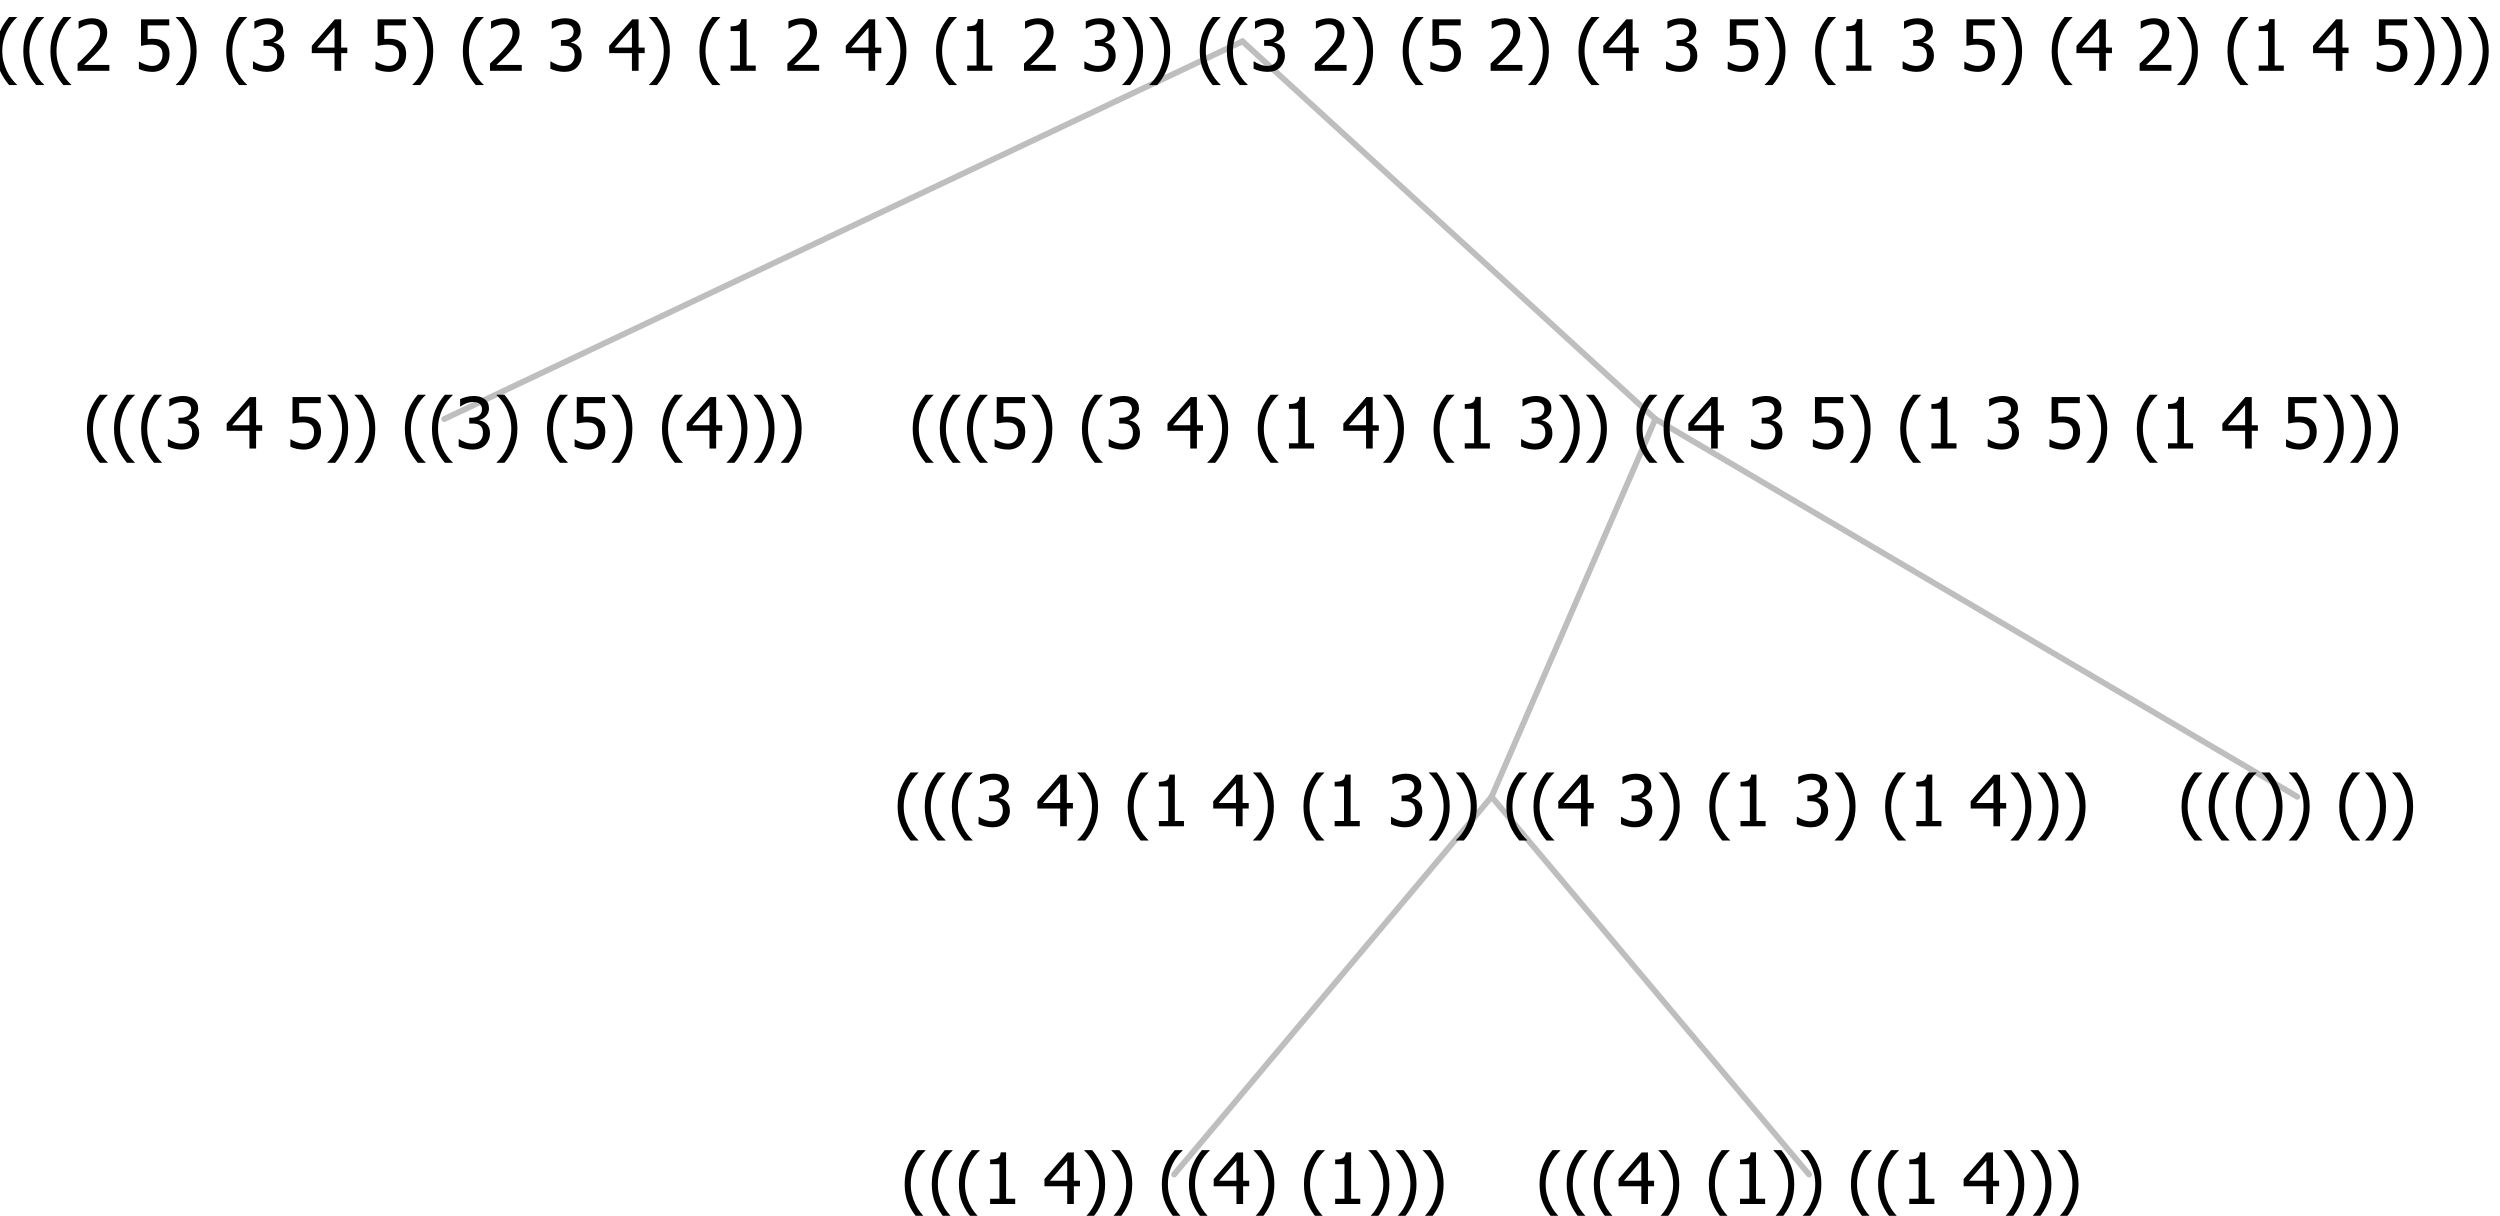<?xml version="1.0" encoding="UTF-8"?>
<svg xmlns="http://www.w3.org/2000/svg" xmlns:xlink="http://www.w3.org/1999/xlink" width="423.598" height="206" viewBox="0 0 423.598 206" version="1.1">
<defs>
<g>
<symbol overflow="visible" id="glyph0-0">
<path style="stroke:none;" d="M 1.5 0 L 1.5 -9 L 10.5 -9 L 10.5 0 Z M 2.25 -0.75 L 9.75 -0.75 L 9.75 -8.25 L 2.25 -8.25 Z "/>
</symbol>
<symbol overflow="visible" id="glyph0-1">
<path style="stroke:none;" d="M 4.16 2.414 L 2.82 2.414 C 2.133 1.605 1.598 0.75 1.215 -0.152 C 0.824 -1.055 0.633 -2.121 0.633 -3.352 C 0.633 -4.555 0.824 -5.613 1.211 -6.531 C 1.594 -7.445 2.129 -8.309 2.82 -9.117 L 4.16 -9.117 L 4.16 -9.059 C 3.844 -8.773 3.539 -8.441 3.254 -8.07 C 2.965 -7.695 2.699 -7.262 2.453 -6.766 C 2.215 -6.285 2.023 -5.758 1.883 -5.18 C 1.734 -4.602 1.664 -3.992 1.664 -3.352 C 1.664 -2.684 1.734 -2.07 1.879 -1.52 C 2.02 -0.961 2.211 -0.438 2.453 0.062 C 2.684 0.543 2.953 0.977 3.258 1.367 C 3.559 1.754 3.859 2.086 4.16 2.355 Z "/>
</symbol>
<symbol overflow="visible" id="glyph0-2">
<path style="stroke:none;" d="M 2.992 -7.891 C 2.781 -7.887 2.57 -7.863 2.363 -7.816 C 2.148 -7.766 1.941 -7.699 1.742 -7.617 C 1.551 -7.539 1.387 -7.457 1.25 -7.371 C 1.109 -7.285 0.988 -7.203 0.879 -7.133 L 0.809 -7.133 L 0.809 -8.367 C 1.059 -8.5 1.402 -8.621 1.84 -8.738 C 2.277 -8.848 2.691 -8.906 3.086 -8.906 C 3.48 -8.906 3.824 -8.863 4.121 -8.785 C 4.41 -8.699 4.68 -8.578 4.922 -8.414 C 5.18 -8.227 5.371 -8 5.504 -7.734 C 5.633 -7.469 5.699 -7.156 5.703 -6.805 C 5.699 -6.32 5.543 -5.898 5.227 -5.535 C 4.906 -5.172 4.527 -4.941 4.09 -4.844 L 4.09 -4.766 C 4.273 -4.727 4.469 -4.668 4.68 -4.582 C 4.887 -4.496 5.082 -4.367 5.262 -4.203 C 5.441 -4.031 5.586 -3.816 5.699 -3.551 C 5.812 -3.285 5.871 -2.965 5.871 -2.59 C 5.871 -2.195 5.801 -1.832 5.668 -1.504 C 5.531 -1.172 5.344 -0.879 5.098 -0.625 C 4.844 -0.355 4.535 -0.156 4.18 -0.023 C 3.816 0.109 3.41 0.176 2.953 0.18 C 2.516 0.176 2.082 0.125 1.652 0.023 C 1.223 -0.078 0.859 -0.203 0.57 -0.359 L 0.57 -1.594 L 0.648 -1.594 C 0.895 -1.414 1.227 -1.242 1.641 -1.078 C 2.055 -0.914 2.469 -0.832 2.883 -0.832 C 3.121 -0.832 3.359 -0.867 3.602 -0.945 C 3.84 -1.02 4.039 -1.145 4.203 -1.32 C 4.355 -1.488 4.477 -1.68 4.559 -1.887 C 4.637 -2.09 4.676 -2.352 4.68 -2.672 C 4.676 -2.988 4.629 -3.246 4.543 -3.453 C 4.449 -3.652 4.324 -3.812 4.16 -3.93 C 3.996 -4.047 3.801 -4.129 3.578 -4.176 C 3.352 -4.219 3.109 -4.242 2.848 -4.242 L 2.352 -4.242 L 2.352 -5.215 L 2.734 -5.215 C 3.262 -5.215 3.691 -5.34 4.02 -5.59 C 4.348 -5.84 4.512 -6.203 4.516 -6.68 C 4.512 -6.898 4.469 -7.086 4.387 -7.246 C 4.297 -7.402 4.188 -7.527 4.062 -7.625 C 3.906 -7.719 3.742 -7.789 3.566 -7.832 C 3.383 -7.867 3.191 -7.887 2.992 -7.891 Z "/>
</symbol>
<symbol overflow="visible" id="glyph0-3">
<path style="stroke:none;" d=""/>
</symbol>
<symbol overflow="visible" id="glyph0-4">
<path style="stroke:none;" d="M 6.25 -3 L 5.215 -3 L 5.215 0 L 4.09 0 L 4.09 -3 L 0.234 -3 L 0.234 -4.23 L 4.137 -8.727 L 5.215 -8.727 L 5.215 -3.938 L 6.25 -3.938 Z M 4.09 -3.938 L 4.09 -7.348 L 1.148 -3.938 Z "/>
</symbol>
<symbol overflow="visible" id="glyph0-5">
<path style="stroke:none;" d="M 5.922 -2.777 C 5.918 -2.355 5.852 -1.965 5.719 -1.605 C 5.586 -1.246 5.398 -0.934 5.156 -0.672 C 4.91 -0.402 4.602 -0.195 4.238 -0.047 C 3.871 0.102 3.465 0.176 3.012 0.18 C 2.59 0.176 2.176 0.129 1.777 0.043 C 1.371 -0.051 1.023 -0.168 0.727 -0.316 L 0.727 -1.555 L 0.809 -1.555 C 0.898 -1.484 1.027 -1.41 1.195 -1.328 C 1.359 -1.242 1.543 -1.164 1.75 -1.09 C 1.98 -1.008 2.191 -0.941 2.383 -0.898 C 2.574 -0.852 2.789 -0.832 3.031 -0.832 C 3.262 -0.832 3.492 -0.871 3.715 -0.957 C 3.934 -1.039 4.125 -1.176 4.289 -1.367 C 4.434 -1.535 4.543 -1.738 4.621 -1.969 C 4.695 -2.195 4.734 -2.465 4.734 -2.781 C 4.734 -3.09 4.691 -3.344 4.609 -3.543 C 4.523 -3.742 4.402 -3.906 4.242 -4.039 C 4.074 -4.18 3.867 -4.285 3.625 -4.348 C 3.379 -4.41 3.105 -4.441 2.805 -4.441 C 2.488 -4.441 2.172 -4.414 1.852 -4.367 C 1.531 -4.316 1.273 -4.273 1.086 -4.23 L 1.086 -8.727 L 5.871 -8.727 L 5.871 -7.699 L 2.215 -7.699 L 2.215 -5.379 C 2.355 -5.395 2.492 -5.406 2.629 -5.414 C 2.766 -5.422 2.891 -5.426 3.008 -5.426 C 3.445 -5.426 3.824 -5.387 4.137 -5.312 C 4.445 -5.238 4.742 -5.094 5.027 -4.883 C 5.316 -4.66 5.535 -4.387 5.691 -4.062 C 5.84 -3.73 5.918 -3.305 5.922 -2.777 Z "/>
</symbol>
<symbol overflow="visible" id="glyph0-6">
<path style="stroke:none;" d="M 3.961 -3.352 C 3.961 -2.141 3.766 -1.078 3.379 -0.168 C 2.992 0.746 2.457 1.605 1.773 2.414 L 0.434 2.414 L 0.434 2.355 C 0.73 2.086 1.031 1.754 1.34 1.363 C 1.641 0.969 1.906 0.535 2.141 0.062 C 2.375 -0.441 2.566 -0.969 2.715 -1.531 C 2.855 -2.09 2.93 -2.699 2.93 -3.352 C 2.93 -3.996 2.855 -4.605 2.711 -5.18 C 2.566 -5.75 2.375 -6.277 2.141 -6.766 C 1.898 -7.246 1.629 -7.684 1.328 -8.074 C 1.027 -8.461 0.73 -8.789 0.434 -9.059 L 0.434 -9.117 L 1.773 -9.117 C 2.453 -8.309 2.988 -7.449 3.379 -6.539 C 3.766 -5.625 3.961 -4.562 3.961 -3.352 Z "/>
</symbol>
<symbol overflow="visible" id="glyph0-7">
<path style="stroke:none;" d="M 5.578 0 L 1.324 0 L 1.324 -0.891 L 2.906 -0.891 L 2.906 -6.738 L 1.324 -6.738 L 1.324 -7.535 C 1.918 -7.535 2.355 -7.617 2.645 -7.789 C 2.926 -7.957 3.086 -8.281 3.125 -8.754 L 4.031 -8.754 L 4.031 -0.891 L 5.578 -0.891 Z "/>
</symbol>
<symbol overflow="visible" id="glyph0-8">
<path style="stroke:none;" d="M 6.023 0 L 0.641 0 L 0.641 -1.227 C 1.023 -1.586 1.391 -1.938 1.734 -2.277 C 2.078 -2.609 2.414 -2.961 2.742 -3.328 C 3.406 -4.055 3.859 -4.637 4.102 -5.082 C 4.344 -5.52 4.465 -5.977 4.465 -6.445 C 4.465 -6.688 4.426 -6.898 4.348 -7.082 C 4.27 -7.266 4.164 -7.418 4.039 -7.539 C 3.898 -7.656 3.742 -7.746 3.562 -7.805 C 3.383 -7.859 3.184 -7.887 2.969 -7.891 C 2.762 -7.887 2.551 -7.859 2.34 -7.812 C 2.125 -7.758 1.922 -7.695 1.727 -7.617 C 1.562 -7.547 1.406 -7.465 1.254 -7.375 C 1.098 -7.277 0.973 -7.199 0.883 -7.137 L 0.82 -7.137 L 0.82 -8.379 C 1.062 -8.5 1.398 -8.617 1.828 -8.734 C 2.258 -8.848 2.668 -8.906 3.059 -8.906 C 3.871 -8.906 4.508 -8.688 4.969 -8.258 C 5.43 -7.82 5.66 -7.238 5.66 -6.504 C 5.66 -6.16 5.617 -5.844 5.539 -5.559 C 5.457 -5.266 5.348 -5 5.211 -4.758 C 5.062 -4.5 4.891 -4.246 4.688 -4 C 4.484 -3.746 4.27 -3.5 4.043 -3.266 C 3.676 -2.859 3.266 -2.445 2.816 -2.02 C 2.363 -1.586 2.004 -1.246 1.734 -1 L 6.023 -1 Z "/>
</symbol>
</g>
</defs>
<g id="surface2413973">
<path style="fill:none;stroke-width:1;stroke-linecap:round;stroke-linejoin:round;stroke:rgb(74.51%,74.51%,74.51%);stroke-opacity:1;stroke-miterlimit:10;" d="M 210.523 7 L 280.484 71 "/>
<path style="fill:none;stroke-width:1;stroke-linecap:round;stroke-linejoin:round;stroke:rgb(74.51%,74.51%,74.51%);stroke-opacity:1;stroke-miterlimit:10;" d="M 210.523 7 L 75.273 71 "/>
<g style="fill:rgb(0%,0%,0%);fill-opacity:1;">
  <use xlink:href="#glyph0-1" x="14.094" y="76"/>
  <use xlink:href="#glyph0-1" x="18.688" y="76"/>
  <use xlink:href="#glyph0-1" x="23.281" y="76"/>
  <use xlink:href="#glyph0-2" x="27.875" y="76"/>
  <use xlink:href="#glyph0-3" x="34.426" y="76"/>
  <use xlink:href="#glyph0-4" x="38.176" y="76"/>
  <use xlink:href="#glyph0-3" x="44.727" y="76"/>
  <use xlink:href="#glyph0-5" x="48.477" y="76"/>
  <use xlink:href="#glyph0-6" x="55.027" y="76"/>
  <use xlink:href="#glyph0-6" x="59.621" y="76"/>
  <use xlink:href="#glyph0-3" x="64.215" y="76"/>
  <use xlink:href="#glyph0-1" x="67.965" y="76"/>
  <use xlink:href="#glyph0-1" x="72.559" y="76"/>
  <use xlink:href="#glyph0-2" x="77.152" y="76"/>
  <use xlink:href="#glyph0-6" x="83.703" y="76"/>
  <use xlink:href="#glyph0-3" x="88.297" y="76"/>
  <use xlink:href="#glyph0-1" x="92.047" y="76"/>
  <use xlink:href="#glyph0-5" x="96.641" y="76"/>
  <use xlink:href="#glyph0-6" x="103.191" y="76"/>
  <use xlink:href="#glyph0-3" x="107.785" y="76"/>
  <use xlink:href="#glyph0-1" x="111.535" y="76"/>
  <use xlink:href="#glyph0-4" x="116.129" y="76"/>
  <use xlink:href="#glyph0-6" x="122.68" y="76"/>
  <use xlink:href="#glyph0-6" x="127.273" y="76"/>
  <use xlink:href="#glyph0-6" x="131.867" y="76"/>
</g>
<path style="fill:none;stroke-width:1;stroke-linecap:round;stroke-linejoin:round;stroke:rgb(74.51%,74.51%,74.51%);stroke-opacity:1;stroke-miterlimit:10;" d="M 280.484 71 L 389.258 135 "/>
<path style="fill:none;stroke-width:1;stroke-linecap:round;stroke-linejoin:round;stroke:rgb(74.51%,74.51%,74.51%);stroke-opacity:1;stroke-miterlimit:10;" d="M 280.484 71 L 252.734 135 "/>
<path style="fill:none;stroke-width:1;stroke-linecap:round;stroke-linejoin:round;stroke:rgb(74.51%,74.51%,74.51%);stroke-opacity:1;stroke-miterlimit:10;" d="M 252.734 135 L 306.523 199 "/>
<path style="fill:none;stroke-width:1;stroke-linecap:round;stroke-linejoin:round;stroke:rgb(74.51%,74.51%,74.51%);stroke-opacity:1;stroke-miterlimit:10;" d="M 252.734 135 L 198.945 199 "/>
<g style="fill:rgb(0%,0%,0%);fill-opacity:1;">
  <use xlink:href="#glyph0-1" x="152.656" y="204"/>
  <use xlink:href="#glyph0-1" x="157.25" y="204"/>
  <use xlink:href="#glyph0-1" x="161.844" y="204"/>
  <use xlink:href="#glyph0-7" x="166.438" y="204"/>
  <use xlink:href="#glyph0-3" x="172.988" y="204"/>
  <use xlink:href="#glyph0-4" x="176.738" y="204"/>
  <use xlink:href="#glyph0-6" x="183.289" y="204"/>
  <use xlink:href="#glyph0-6" x="187.883" y="204"/>
  <use xlink:href="#glyph0-3" x="192.477" y="204"/>
  <use xlink:href="#glyph0-1" x="196.227" y="204"/>
  <use xlink:href="#glyph0-1" x="200.82" y="204"/>
  <use xlink:href="#glyph0-4" x="205.414" y="204"/>
  <use xlink:href="#glyph0-6" x="211.965" y="204"/>
  <use xlink:href="#glyph0-3" x="216.559" y="204"/>
  <use xlink:href="#glyph0-1" x="220.309" y="204"/>
  <use xlink:href="#glyph0-7" x="224.902" y="204"/>
  <use xlink:href="#glyph0-6" x="231.453" y="204"/>
  <use xlink:href="#glyph0-6" x="236.047" y="204"/>
  <use xlink:href="#glyph0-6" x="240.641" y="204"/>
</g>
<g style="fill:rgb(0%,0%,0%);fill-opacity:1;">
  <use xlink:href="#glyph0-1" x="260.234" y="204"/>
  <use xlink:href="#glyph0-1" x="264.828" y="204"/>
  <use xlink:href="#glyph0-1" x="269.422" y="204"/>
  <use xlink:href="#glyph0-4" x="274.016" y="204"/>
  <use xlink:href="#glyph0-6" x="280.566" y="204"/>
  <use xlink:href="#glyph0-3" x="285.16" y="204"/>
  <use xlink:href="#glyph0-1" x="288.91" y="204"/>
  <use xlink:href="#glyph0-7" x="293.504" y="204"/>
  <use xlink:href="#glyph0-6" x="300.055" y="204"/>
  <use xlink:href="#glyph0-6" x="304.648" y="204"/>
  <use xlink:href="#glyph0-3" x="309.242" y="204"/>
  <use xlink:href="#glyph0-1" x="312.992" y="204"/>
  <use xlink:href="#glyph0-1" x="317.586" y="204"/>
  <use xlink:href="#glyph0-7" x="322.18" y="204"/>
  <use xlink:href="#glyph0-3" x="328.73" y="204"/>
  <use xlink:href="#glyph0-4" x="332.48" y="204"/>
  <use xlink:href="#glyph0-6" x="339.031" y="204"/>
  <use xlink:href="#glyph0-6" x="343.625" y="204"/>
  <use xlink:href="#glyph0-6" x="348.219" y="204"/>
</g>
<g style="fill:rgb(0%,0%,0%);fill-opacity:1;">
  <use xlink:href="#glyph0-1" x="151.461" y="140"/>
  <use xlink:href="#glyph0-1" x="156.055" y="140"/>
  <use xlink:href="#glyph0-1" x="160.648" y="140"/>
  <use xlink:href="#glyph0-2" x="165.242" y="140"/>
  <use xlink:href="#glyph0-3" x="171.793" y="140"/>
  <use xlink:href="#glyph0-4" x="175.543" y="140"/>
  <use xlink:href="#glyph0-6" x="182.094" y="140"/>
  <use xlink:href="#glyph0-3" x="186.688" y="140"/>
  <use xlink:href="#glyph0-1" x="190.438" y="140"/>
  <use xlink:href="#glyph0-7" x="195.031" y="140"/>
  <use xlink:href="#glyph0-3" x="201.582" y="140"/>
  <use xlink:href="#glyph0-4" x="205.332" y="140"/>
  <use xlink:href="#glyph0-6" x="211.883" y="140"/>
  <use xlink:href="#glyph0-3" x="216.477" y="140"/>
  <use xlink:href="#glyph0-1" x="220.227" y="140"/>
  <use xlink:href="#glyph0-7" x="224.82" y="140"/>
  <use xlink:href="#glyph0-3" x="231.371" y="140"/>
  <use xlink:href="#glyph0-2" x="235.121" y="140"/>
  <use xlink:href="#glyph0-6" x="241.672" y="140"/>
  <use xlink:href="#glyph0-6" x="246.266" y="140"/>
  <use xlink:href="#glyph0-3" x="250.859" y="140"/>
  <use xlink:href="#glyph0-1" x="254.609" y="140"/>
  <use xlink:href="#glyph0-1" x="259.203" y="140"/>
  <use xlink:href="#glyph0-4" x="263.797" y="140"/>
  <use xlink:href="#glyph0-3" x="270.348" y="140"/>
  <use xlink:href="#glyph0-2" x="274.098" y="140"/>
  <use xlink:href="#glyph0-6" x="280.648" y="140"/>
  <use xlink:href="#glyph0-3" x="285.242" y="140"/>
  <use xlink:href="#glyph0-1" x="288.992" y="140"/>
  <use xlink:href="#glyph0-7" x="293.586" y="140"/>
  <use xlink:href="#glyph0-3" x="300.137" y="140"/>
  <use xlink:href="#glyph0-2" x="303.887" y="140"/>
  <use xlink:href="#glyph0-6" x="310.438" y="140"/>
  <use xlink:href="#glyph0-3" x="315.031" y="140"/>
  <use xlink:href="#glyph0-1" x="318.781" y="140"/>
  <use xlink:href="#glyph0-7" x="323.375" y="140"/>
  <use xlink:href="#glyph0-3" x="329.926" y="140"/>
  <use xlink:href="#glyph0-4" x="333.676" y="140"/>
  <use xlink:href="#glyph0-6" x="340.227" y="140"/>
  <use xlink:href="#glyph0-6" x="344.82" y="140"/>
  <use xlink:href="#glyph0-6" x="349.414" y="140"/>
</g>
<g style="fill:rgb(0%,0%,0%);fill-opacity:1;">
  <use xlink:href="#glyph0-1" x="369.008" y="140"/>
  <use xlink:href="#glyph0-1" x="373.602" y="140"/>
  <use xlink:href="#glyph0-1" x="378.195" y="140"/>
  <use xlink:href="#glyph0-6" x="382.789" y="140"/>
  <use xlink:href="#glyph0-6" x="387.383" y="140"/>
  <use xlink:href="#glyph0-3" x="391.977" y="140"/>
  <use xlink:href="#glyph0-1" x="395.727" y="140"/>
  <use xlink:href="#glyph0-6" x="400.32" y="140"/>
  <use xlink:href="#glyph0-6" x="404.914" y="140"/>
</g>
<g style="fill:rgb(0%,0%,0%);fill-opacity:1;">
  <use xlink:href="#glyph0-1" x="154.016" y="76"/>
  <use xlink:href="#glyph0-1" x="158.609" y="76"/>
  <use xlink:href="#glyph0-1" x="163.203" y="76"/>
  <use xlink:href="#glyph0-5" x="167.797" y="76"/>
  <use xlink:href="#glyph0-6" x="174.348" y="76"/>
  <use xlink:href="#glyph0-3" x="178.941" y="76"/>
  <use xlink:href="#glyph0-1" x="182.691" y="76"/>
  <use xlink:href="#glyph0-2" x="187.285" y="76"/>
  <use xlink:href="#glyph0-3" x="193.836" y="76"/>
  <use xlink:href="#glyph0-4" x="197.586" y="76"/>
  <use xlink:href="#glyph0-6" x="204.137" y="76"/>
  <use xlink:href="#glyph0-3" x="208.73" y="76"/>
  <use xlink:href="#glyph0-1" x="212.48" y="76"/>
  <use xlink:href="#glyph0-7" x="217.074" y="76"/>
  <use xlink:href="#glyph0-3" x="223.625" y="76"/>
  <use xlink:href="#glyph0-4" x="227.375" y="76"/>
  <use xlink:href="#glyph0-6" x="233.926" y="76"/>
  <use xlink:href="#glyph0-3" x="238.52" y="76"/>
  <use xlink:href="#glyph0-1" x="242.27" y="76"/>
  <use xlink:href="#glyph0-7" x="246.863" y="76"/>
  <use xlink:href="#glyph0-3" x="253.414" y="76"/>
  <use xlink:href="#glyph0-2" x="257.164" y="76"/>
  <use xlink:href="#glyph0-6" x="263.715" y="76"/>
  <use xlink:href="#glyph0-6" x="268.309" y="76"/>
  <use xlink:href="#glyph0-3" x="272.902" y="76"/>
  <use xlink:href="#glyph0-1" x="276.652" y="76"/>
  <use xlink:href="#glyph0-1" x="281.246" y="76"/>
  <use xlink:href="#glyph0-4" x="285.84" y="76"/>
  <use xlink:href="#glyph0-3" x="292.391" y="76"/>
  <use xlink:href="#glyph0-2" x="296.141" y="76"/>
  <use xlink:href="#glyph0-3" x="302.691" y="76"/>
  <use xlink:href="#glyph0-5" x="306.441" y="76"/>
  <use xlink:href="#glyph0-6" x="312.992" y="76"/>
  <use xlink:href="#glyph0-3" x="317.586" y="76"/>
  <use xlink:href="#glyph0-1" x="321.336" y="76"/>
  <use xlink:href="#glyph0-7" x="325.93" y="76"/>
  <use xlink:href="#glyph0-3" x="332.48" y="76"/>
  <use xlink:href="#glyph0-2" x="336.23" y="76"/>
  <use xlink:href="#glyph0-3" x="342.781" y="76"/>
  <use xlink:href="#glyph0-5" x="346.531" y="76"/>
  <use xlink:href="#glyph0-6" x="353.082" y="76"/>
  <use xlink:href="#glyph0-3" x="357.676" y="76"/>
  <use xlink:href="#glyph0-1" x="361.426" y="76"/>
  <use xlink:href="#glyph0-7" x="366.02" y="76"/>
  <use xlink:href="#glyph0-3" x="372.57" y="76"/>
  <use xlink:href="#glyph0-4" x="376.32" y="76"/>
  <use xlink:href="#glyph0-3" x="382.871" y="76"/>
  <use xlink:href="#glyph0-5" x="386.621" y="76"/>
  <use xlink:href="#glyph0-6" x="393.172" y="76"/>
  <use xlink:href="#glyph0-6" x="397.766" y="76"/>
  <use xlink:href="#glyph0-6" x="402.359" y="76"/>
</g>
<g style="fill:rgb(0%,0%,0%);fill-opacity:1;">
  <use xlink:href="#glyph0-1" x="-1.277" y="12"/>
  <use xlink:href="#glyph0-1" x="3.316" y="12"/>
  <use xlink:href="#glyph0-1" x="7.91" y="12"/>
  <use xlink:href="#glyph0-8" x="12.504" y="12"/>
  <use xlink:href="#glyph0-3" x="19.055" y="12"/>
  <use xlink:href="#glyph0-5" x="22.805" y="12"/>
  <use xlink:href="#glyph0-6" x="29.355" y="12"/>
  <use xlink:href="#glyph0-3" x="33.949" y="12"/>
  <use xlink:href="#glyph0-1" x="37.699" y="12"/>
  <use xlink:href="#glyph0-2" x="42.293" y="12"/>
  <use xlink:href="#glyph0-3" x="48.844" y="12"/>
  <use xlink:href="#glyph0-4" x="52.594" y="12"/>
  <use xlink:href="#glyph0-3" x="59.145" y="12"/>
  <use xlink:href="#glyph0-5" x="62.895" y="12"/>
  <use xlink:href="#glyph0-6" x="69.445" y="12"/>
  <use xlink:href="#glyph0-3" x="74.039" y="12"/>
  <use xlink:href="#glyph0-1" x="77.789" y="12"/>
  <use xlink:href="#glyph0-8" x="82.383" y="12"/>
  <use xlink:href="#glyph0-3" x="88.934" y="12"/>
  <use xlink:href="#glyph0-2" x="92.684" y="12"/>
  <use xlink:href="#glyph0-3" x="99.234" y="12"/>
  <use xlink:href="#glyph0-4" x="102.984" y="12"/>
  <use xlink:href="#glyph0-6" x="109.535" y="12"/>
  <use xlink:href="#glyph0-3" x="114.129" y="12"/>
  <use xlink:href="#glyph0-1" x="117.879" y="12"/>
  <use xlink:href="#glyph0-7" x="122.473" y="12"/>
  <use xlink:href="#glyph0-3" x="129.023" y="12"/>
  <use xlink:href="#glyph0-8" x="132.773" y="12"/>
  <use xlink:href="#glyph0-3" x="139.324" y="12"/>
  <use xlink:href="#glyph0-4" x="143.074" y="12"/>
  <use xlink:href="#glyph0-6" x="149.625" y="12"/>
  <use xlink:href="#glyph0-3" x="154.219" y="12"/>
  <use xlink:href="#glyph0-1" x="157.969" y="12"/>
  <use xlink:href="#glyph0-7" x="162.562" y="12"/>
  <use xlink:href="#glyph0-3" x="169.113" y="12"/>
  <use xlink:href="#glyph0-8" x="172.863" y="12"/>
  <use xlink:href="#glyph0-3" x="179.414" y="12"/>
  <use xlink:href="#glyph0-2" x="183.164" y="12"/>
  <use xlink:href="#glyph0-6" x="189.715" y="12"/>
  <use xlink:href="#glyph0-6" x="194.309" y="12"/>
  <use xlink:href="#glyph0-3" x="198.902" y="12"/>
  <use xlink:href="#glyph0-1" x="202.652" y="12"/>
  <use xlink:href="#glyph0-1" x="207.246" y="12"/>
  <use xlink:href="#glyph0-2" x="211.84" y="12"/>
  <use xlink:href="#glyph0-3" x="218.391" y="12"/>
  <use xlink:href="#glyph0-8" x="222.141" y="12"/>
  <use xlink:href="#glyph0-6" x="228.691" y="12"/>
  <use xlink:href="#glyph0-3" x="233.285" y="12"/>
  <use xlink:href="#glyph0-1" x="237.035" y="12"/>
  <use xlink:href="#glyph0-5" x="241.629" y="12"/>
  <use xlink:href="#glyph0-3" x="248.18" y="12"/>
  <use xlink:href="#glyph0-8" x="251.93" y="12"/>
  <use xlink:href="#glyph0-6" x="258.48" y="12"/>
  <use xlink:href="#glyph0-3" x="263.074" y="12"/>
  <use xlink:href="#glyph0-1" x="266.824" y="12"/>
  <use xlink:href="#glyph0-4" x="271.418" y="12"/>
  <use xlink:href="#glyph0-3" x="277.969" y="12"/>
  <use xlink:href="#glyph0-2" x="281.719" y="12"/>
  <use xlink:href="#glyph0-3" x="288.27" y="12"/>
  <use xlink:href="#glyph0-5" x="292.02" y="12"/>
  <use xlink:href="#glyph0-6" x="298.57" y="12"/>
  <use xlink:href="#glyph0-3" x="303.164" y="12"/>
  <use xlink:href="#glyph0-1" x="306.914" y="12"/>
  <use xlink:href="#glyph0-7" x="311.508" y="12"/>
  <use xlink:href="#glyph0-3" x="318.059" y="12"/>
  <use xlink:href="#glyph0-2" x="321.809" y="12"/>
  <use xlink:href="#glyph0-3" x="328.359" y="12"/>
  <use xlink:href="#glyph0-5" x="332.109" y="12"/>
  <use xlink:href="#glyph0-6" x="338.66" y="12"/>
  <use xlink:href="#glyph0-3" x="343.254" y="12"/>
  <use xlink:href="#glyph0-1" x="347.004" y="12"/>
  <use xlink:href="#glyph0-4" x="351.598" y="12"/>
  <use xlink:href="#glyph0-3" x="358.148" y="12"/>
  <use xlink:href="#glyph0-8" x="361.898" y="12"/>
  <use xlink:href="#glyph0-6" x="368.449" y="12"/>
  <use xlink:href="#glyph0-3" x="373.043" y="12"/>
  <use xlink:href="#glyph0-1" x="376.793" y="12"/>
  <use xlink:href="#glyph0-7" x="381.387" y="12"/>
  <use xlink:href="#glyph0-3" x="387.938" y="12"/>
  <use xlink:href="#glyph0-4" x="391.688" y="12"/>
  <use xlink:href="#glyph0-3" x="398.238" y="12"/>
  <use xlink:href="#glyph0-5" x="401.988" y="12"/>
  <use xlink:href="#glyph0-6" x="408.539" y="12"/>
  <use xlink:href="#glyph0-6" x="413.133" y="12"/>
  <use xlink:href="#glyph0-6" x="417.727" y="12"/>
</g>
</g>
</svg>
